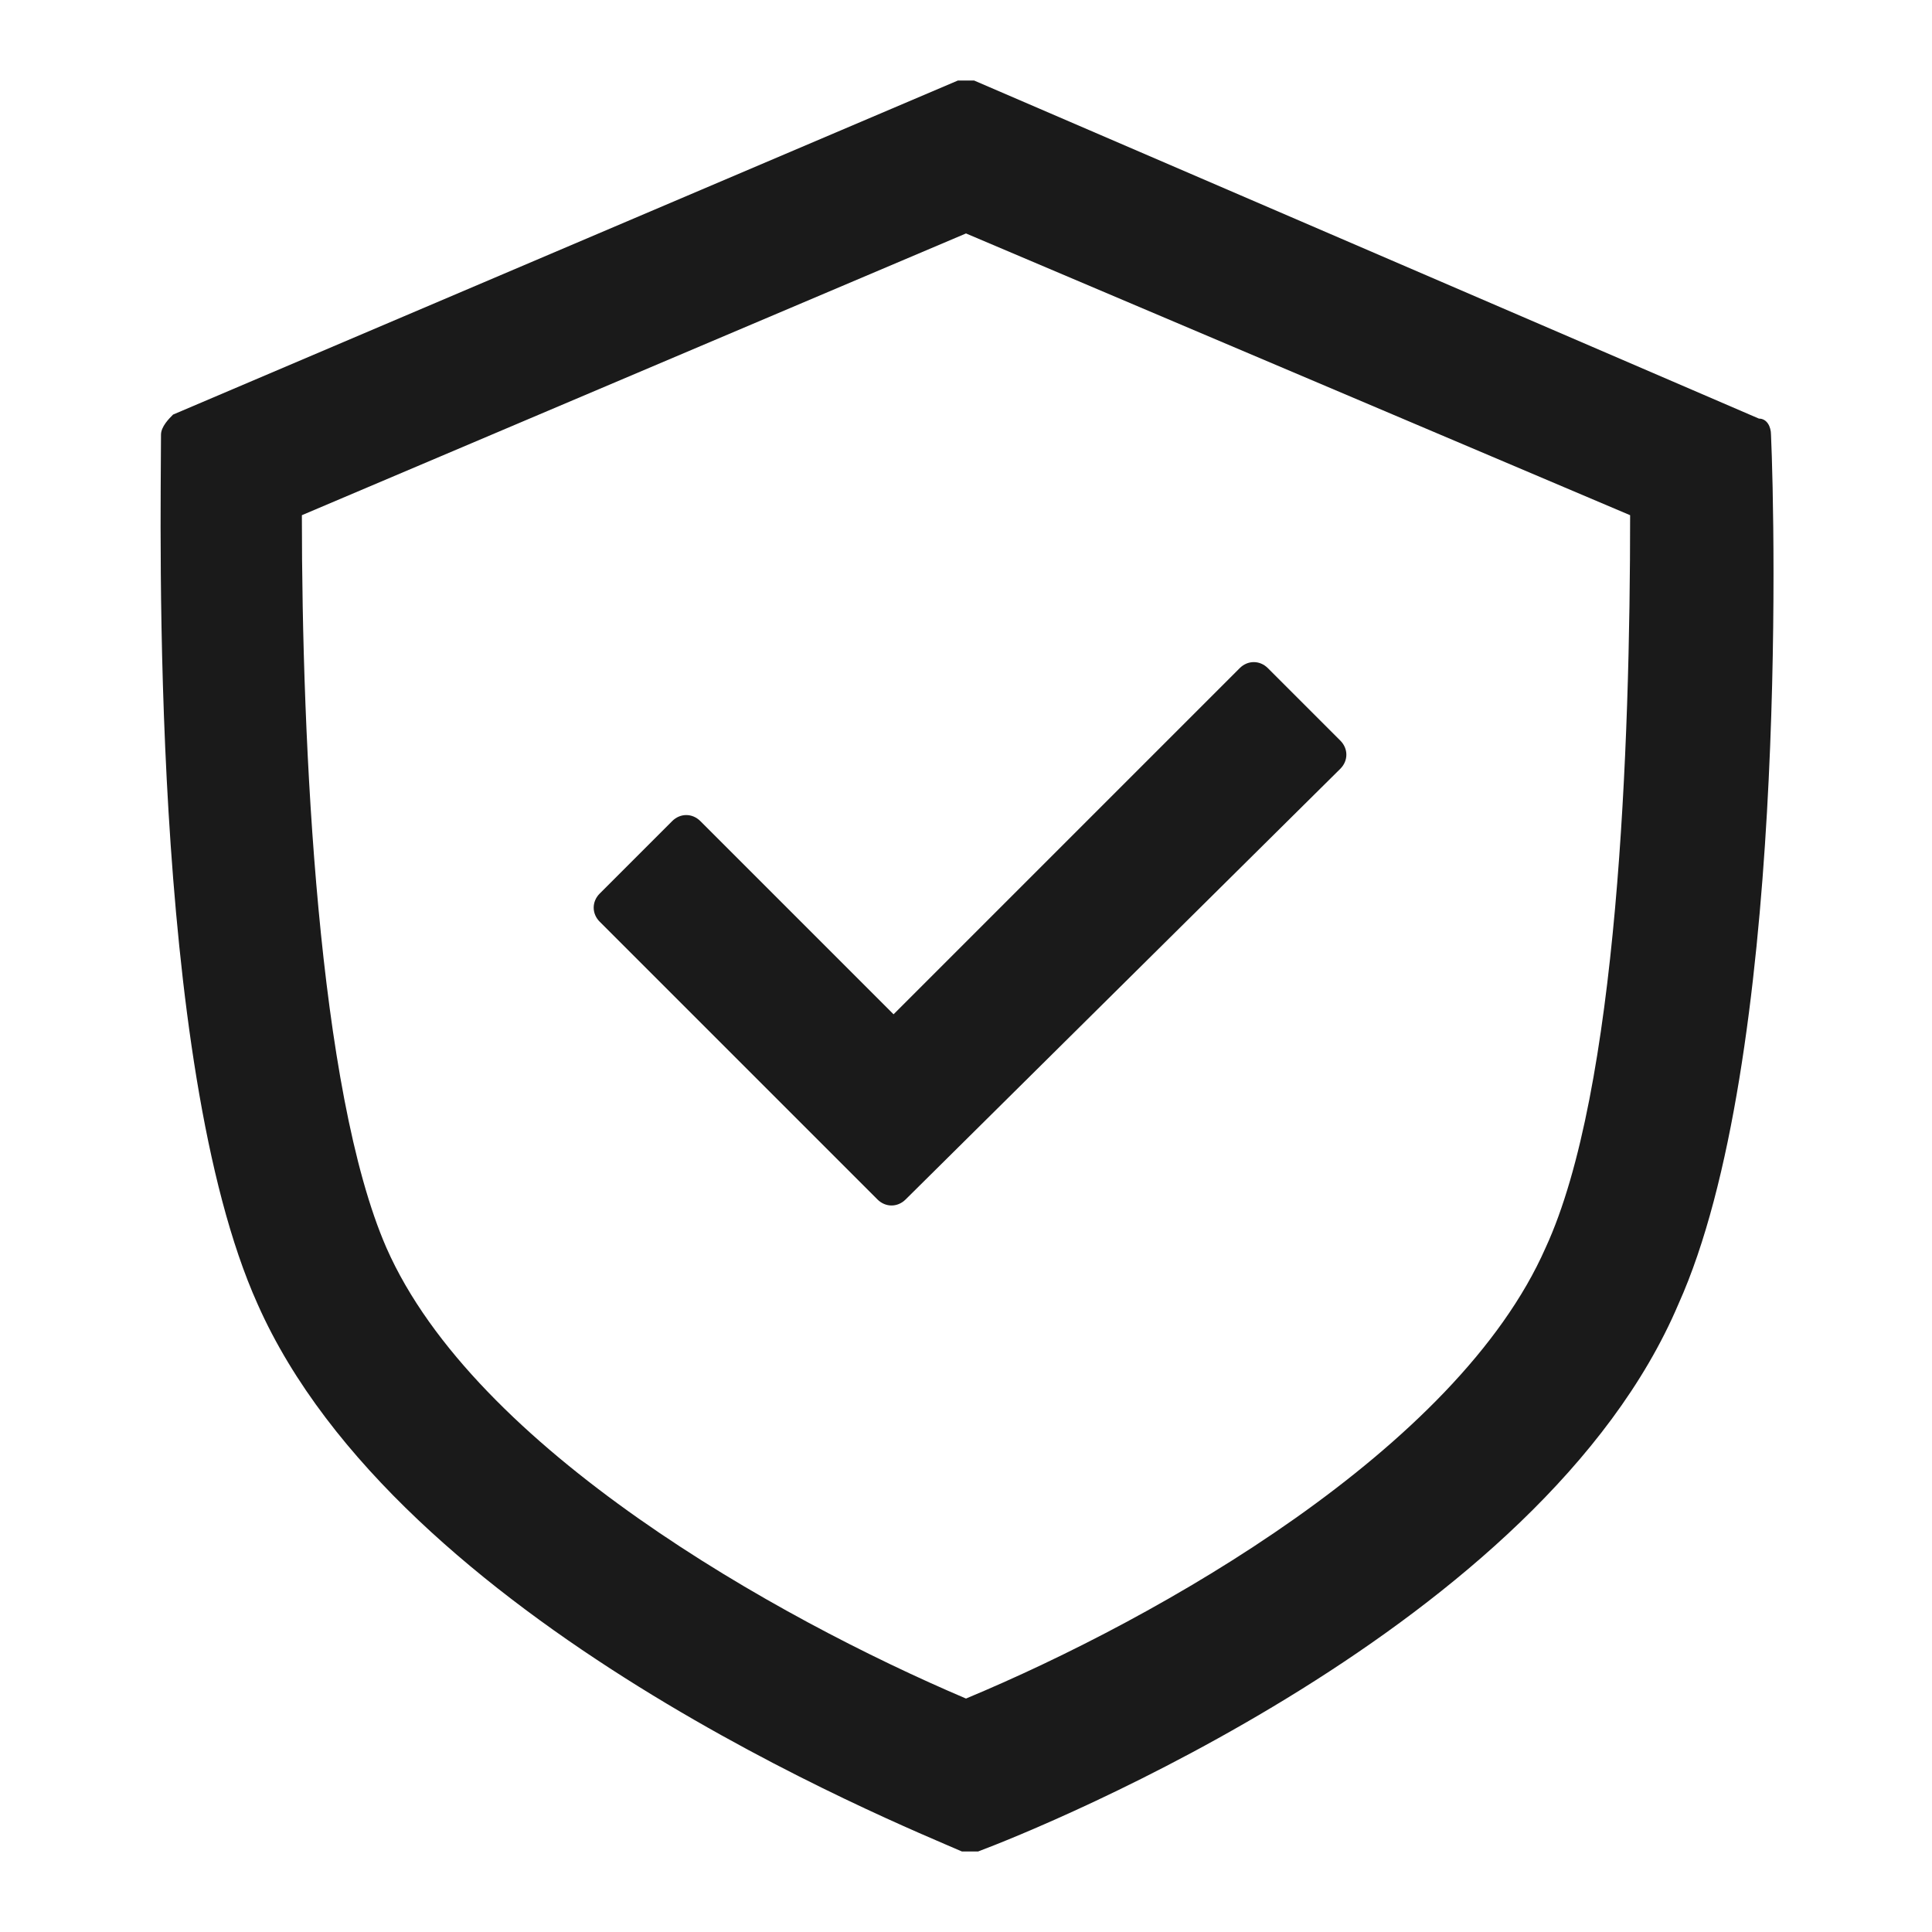 <svg width="24" height="24" fill="none" xmlns="http://www.w3.org/2000/svg"><path d="m12 2.9 8.25 3.5c0 2.85-.15 7.15-1.05 9.1-1.1 2.5-4.8 4.6-7.2 5.6-2.35-1-6.1-3.1-7.2-5.6-.85-1.95-1.05-6.25-1.05-9.1L12 2.9ZM12 1h-.1L2.15 5.15C2.1 5.2 2 5.3 2 5.4c0 1.1-.15 7.8 1.2 10.8 1.75 3.95 7.95 6.45 8.75 6.8h.2c.8-.3 7-2.8 8.7-6.8 1.35-3 1.2-9.7 1.15-10.8 0-.1-.05-.2-.15-.2L12.1 1H12Z" fill="#1A1A1A"/><path d="m7.45 11.1.9-.9c.1-.1.25-.1.35 0l2.4 2.4 4.3-4.3c.1-.1.25-.1.35 0l.9.9c.1.1.1.25 0 .35l-5.4 5.35c-.1.1-.25.1-.35 0l-3.45-3.45c-.1-.1-.1-.25 0-.35Z" fill="#1A1A1A"/></svg>